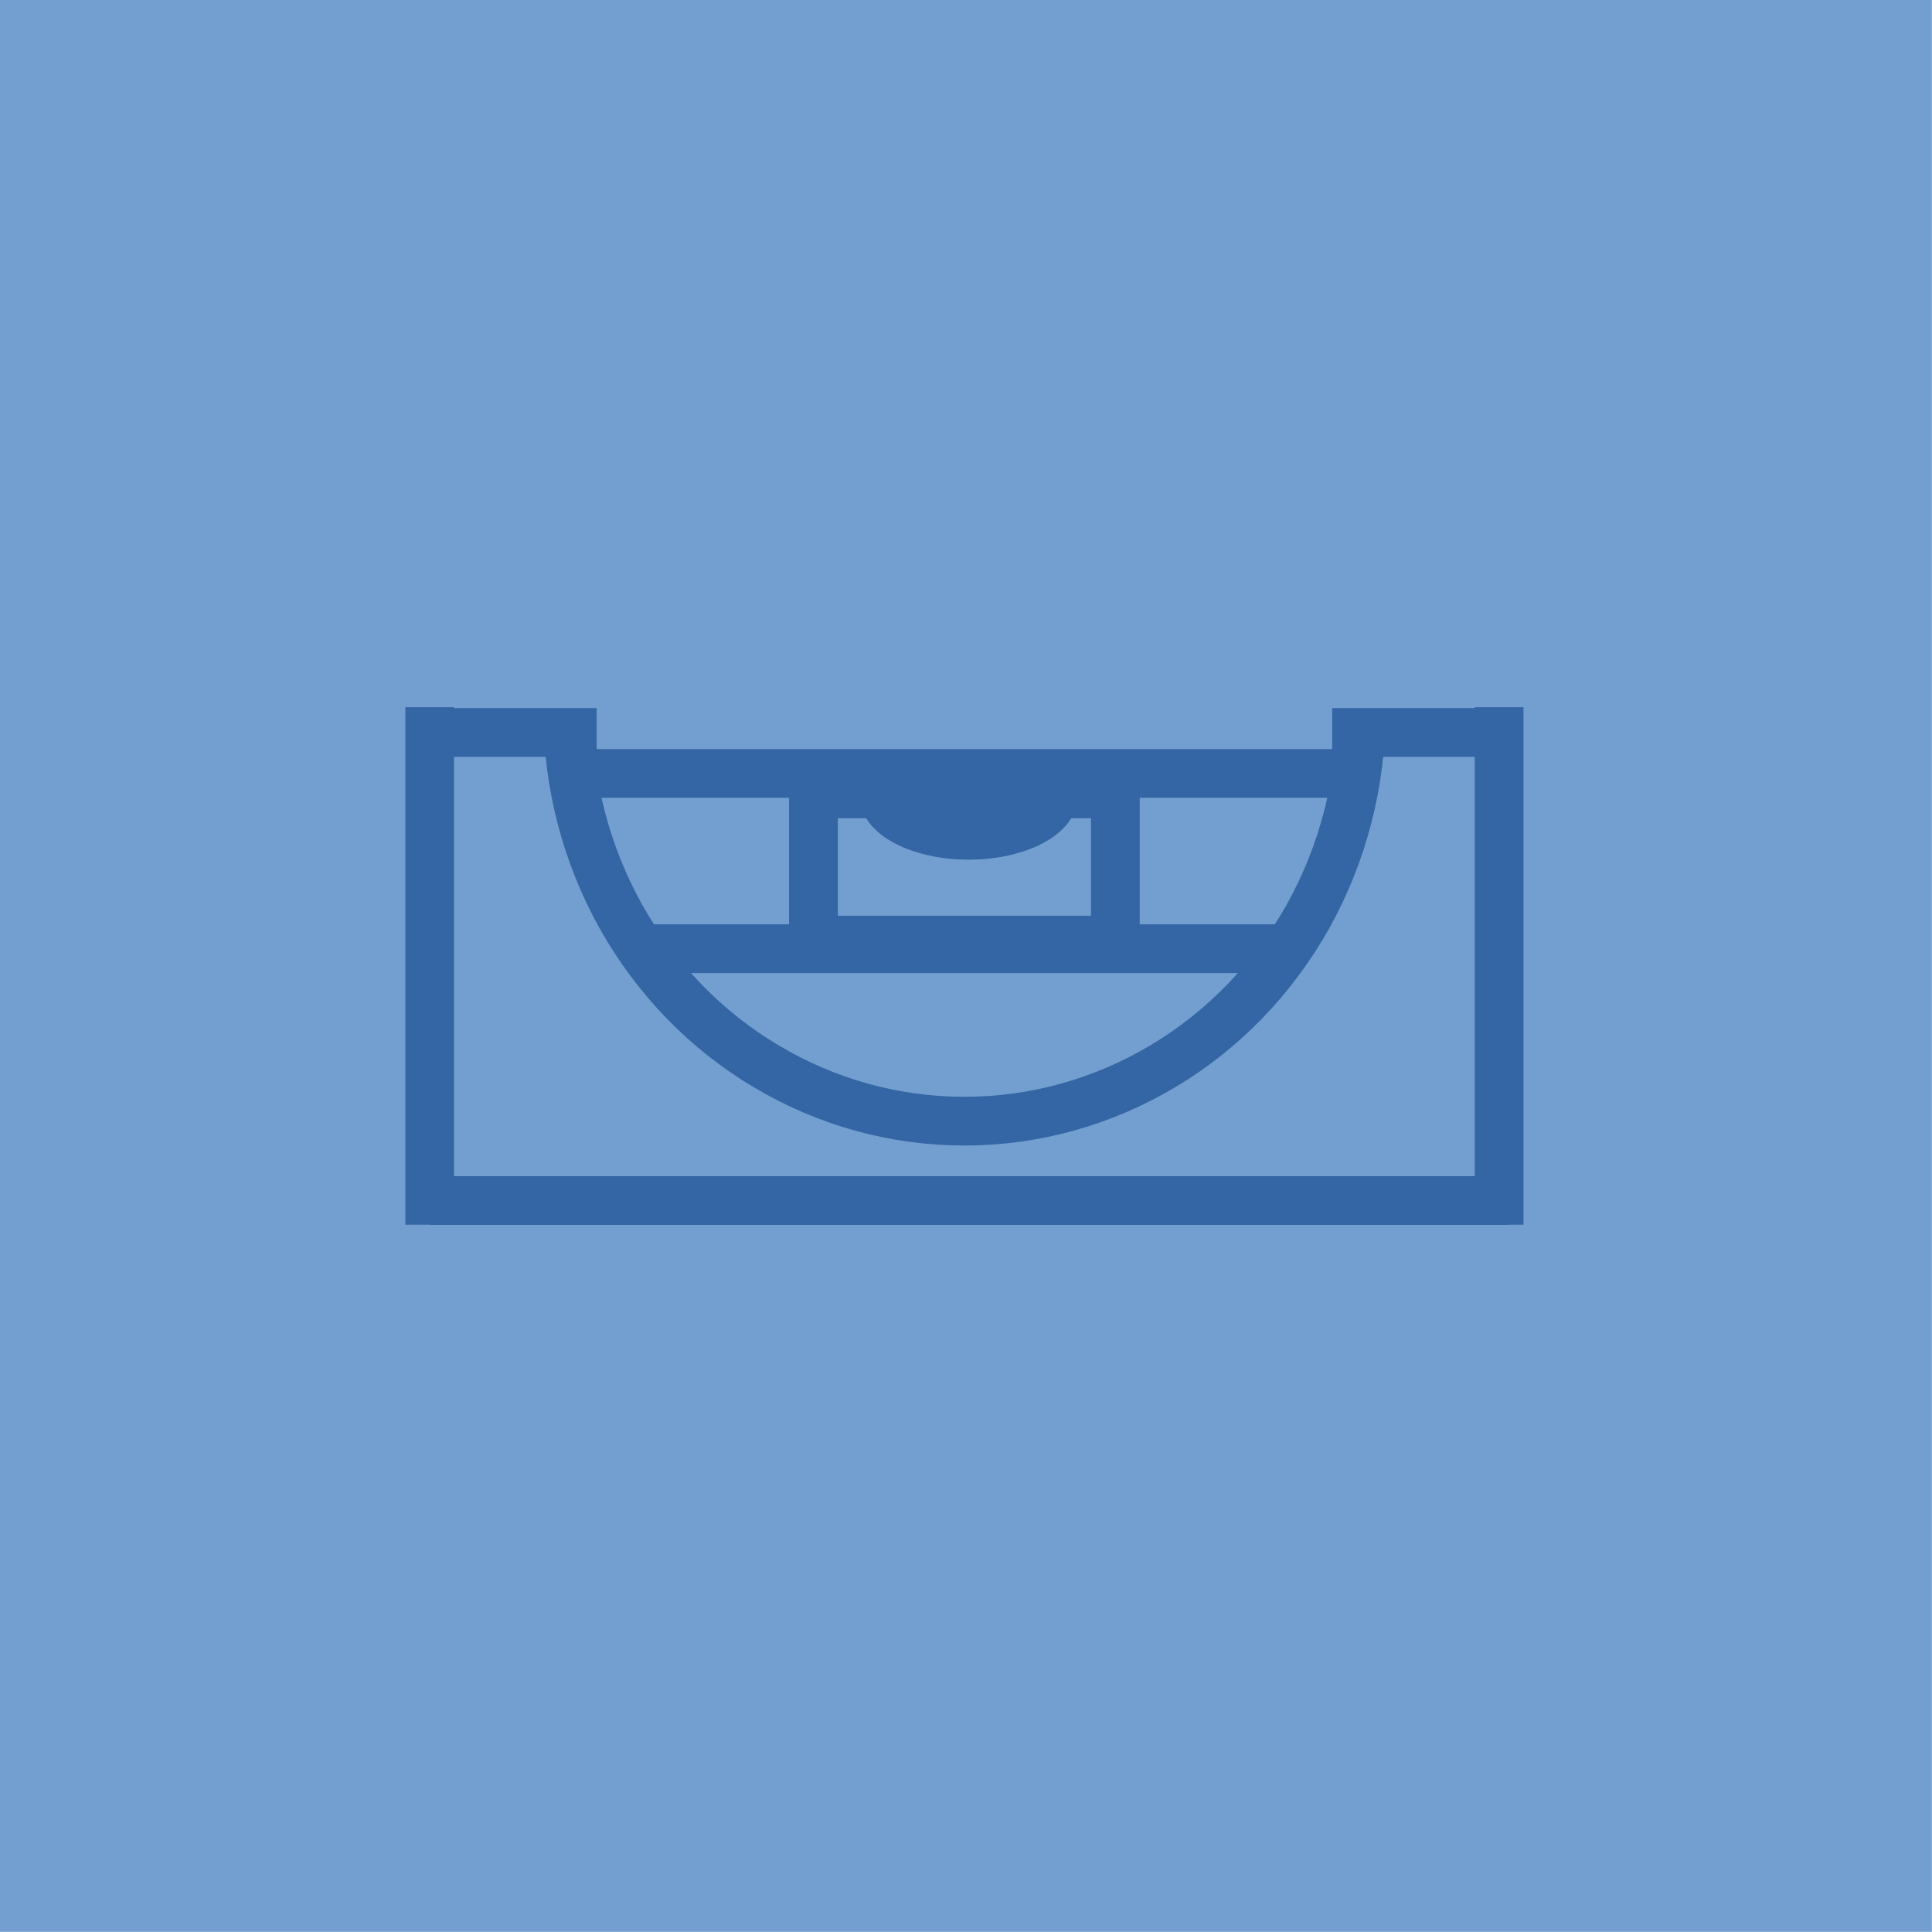 <?xml version="1.0" encoding="UTF-8"?>
<!DOCTYPE svg PUBLIC "-//W3C//DTD SVG 1.1//EN" "http://www.w3.org/Graphics/SVG/1.1/DTD/svg11.dtd">
<svg version="1.2" width="140.01mm" height="140.01mm" viewBox="1500 6500 14001 14001" preserveAspectRatio="xMidYMid" fill-rule="evenodd" stroke-width="28.222" stroke-linejoin="round" xmlns="http://www.w3.org/2000/svg" xmlns:ooo="http://xml.openoffice.org/svg/export" xmlns:xlink="http://www.w3.org/1999/xlink" xmlns:presentation="http://sun.com/xmlns/staroffice/presentation" xmlns:smil="http://www.w3.org/2001/SMIL20/" xmlns:anim="urn:oasis:names:tc:opendocument:xmlns:animation:1.0" xml:space="preserve">
 <defs class="EmbeddedBulletChars">
  <g id="bullet-char-template-57356" transform="scale(0,-0)">
   <path d="M 580,1141 L 1163,571 580,0 -4,571 580,1141 Z"/>
  </g>
  <g id="bullet-char-template-57354" transform="scale(0,-0)">
   <path d="M 8,1128 L 1137,1128 1137,0 8,0 8,1128 Z"/>
  </g>
  <g id="bullet-char-template-10146" transform="scale(0,-0)">
   <path d="M 174,0 L 602,739 174,1481 1456,739 174,0 Z M 1358,739 L 309,1346 659,739 1358,739 Z"/>
  </g>
  <g id="bullet-char-template-10132" transform="scale(0,-0)">
   <path d="M 2015,739 L 1276,0 717,0 1260,543 174,543 174,936 1260,936 717,1481 1274,1481 2015,739 Z"/>
  </g>
  <g id="bullet-char-template-10007" transform="scale(0,-0)">
   <path d="M 0,-2 C -7,14 -16,27 -25,37 L 356,567 C 262,823 215,952 215,954 215,979 228,992 255,992 264,992 276,990 289,987 310,991 331,999 354,1012 L 381,999 492,748 772,1049 836,1024 860,1049 C 881,1039 901,1025 922,1006 886,937 835,863 770,784 769,783 710,716 594,584 L 774,223 C 774,196 753,168 711,139 L 727,119 C 717,90 699,76 672,76 641,76 570,178 457,381 L 164,-76 C 142,-110 111,-127 72,-127 30,-127 9,-110 8,-76 1,-67 -2,-52 -2,-32 -2,-23 -1,-13 0,-2 Z"/>
  </g>
  <g id="bullet-char-template-10004" transform="scale(0,-0)">
   <path d="M 285,-33 C 182,-33 111,30 74,156 52,228 41,333 41,471 41,549 55,616 82,672 116,743 169,778 240,778 293,778 328,747 346,684 L 369,508 C 377,444 397,411 428,410 L 1163,1116 C 1174,1127 1196,1133 1229,1133 1271,1133 1292,1118 1292,1087 L 1292,965 C 1292,929 1282,901 1262,881 L 442,47 C 390,-6 338,-33 285,-33 Z"/>
  </g>
  <g id="bullet-char-template-9679" transform="scale(0,-0)">
   <path d="M 813,0 C 632,0 489,54 383,161 276,268 223,411 223,592 223,773 276,916 383,1023 489,1130 632,1184 813,1184 992,1184 1136,1130 1245,1023 1353,916 1407,772 1407,592 1407,412 1353,268 1245,161 1136,54 992,0 813,0 Z"/>
  </g>
  <g id="bullet-char-template-8226" transform="scale(0,-0)">
   <path d="M 346,457 C 273,457 209,483 155,535 101,586 74,649 74,723 74,796 101,859 155,911 209,963 273,989 346,989 419,989 480,963 531,910 582,859 608,796 608,723 608,648 583,586 532,535 482,483 420,457 346,457 Z"/>
  </g>
  <g id="bullet-char-template-8211" transform="scale(0,-0)">
   <path d="M -4,459 L 1135,459 1135,606 -4,606 -4,459 Z"/>
  </g>
  <g id="bullet-char-template-61548" transform="scale(0,-0)">
   <path d="M 173,740 C 173,903 231,1043 346,1159 462,1274 601,1332 765,1332 928,1332 1067,1274 1183,1159 1299,1043 1357,903 1357,740 1357,577 1299,437 1183,322 1067,206 928,148 765,148 601,148 462,206 346,322 231,437 173,577 173,740 Z"/>
  </g>
 </defs>
 <g class="Page">
  <g class="com.sun.star.drawing.CustomShape">
   <g id="id3">
    <rect class="BoundingBox" stroke="none" fill="none" x="1500" y="6500" width="14001" height="14001"/>
    <path fill="rgb(114,159,207)" stroke="none" d="M 8500,20500 L 1500,20500 1500,6500 15500,6500 15500,20500 8500,20500 Z"/>
   </g>
  </g>
  <g class="com.sun.star.drawing.PolyPolygonShape">
   <g id="id4">
    <rect class="BoundingBox" stroke="none" fill="none" x="4437" y="11448" width="355" height="4105"/>
    <path fill="none" stroke="rgb(52,101,164)" stroke-width="353" stroke-linejoin="round" d="M 4614,11625 L 4614,15375"/>
   </g>
  </g>
  <g class="com.sun.star.drawing.LineShape">
   <g id="id5">
    <rect class="BoundingBox" stroke="none" fill="none" x="12187" y="11448" width="355" height="4105"/>
    <path fill="none" stroke="rgb(52,101,164)" stroke-width="353" stroke-linejoin="round" d="M 12364,11625 L 12364,15375"/>
   </g>
  </g>
  <g class="com.sun.star.drawing.LineShape">
   <g id="id6">
    <rect class="BoundingBox" stroke="none" fill="none" x="4437" y="15023" width="8167" height="355"/>
    <path fill="none" stroke="rgb(52,101,164)" stroke-width="353" stroke-linejoin="round" d="M 4614,15200 L 12427,15200"/>
   </g>
  </g>
  <g class="com.sun.star.drawing.LineShape">
   <g id="id7">
    <rect class="BoundingBox" stroke="none" fill="none" x="4397" y="11631" width="1605" height="355"/>
    <path fill="none" stroke="rgb(52,101,164)" stroke-width="353" stroke-linejoin="round" d="M 4574,11808 L 5824,11808"/>
   </g>
  </g>
  <g class="com.sun.star.drawing.LineShape">
   <g id="id8">
    <rect class="BoundingBox" stroke="none" fill="none" x="10977" y="11631" width="1605" height="355"/>
    <path fill="none" stroke="rgb(52,101,164)" stroke-width="353" stroke-linejoin="round" d="M 11154,11808 L 12404,11808"/>
   </g>
  </g>
  <g class="com.sun.star.drawing.OpenBezierShape">
   <g id="id9">
    <rect class="BoundingBox" stroke="none" fill="none" x="5437" y="11479" width="6105" height="3324"/>
    <path fill="none" stroke="rgb(52,101,164)" stroke-width="353" stroke-linejoin="round" d="M 11364,11656 C 11364,12177 11231,12689 10979,13141 10726,13592 10364,13967 9927,14227 9489,14488 8994,14625 8489,14625 7984,14625 7489,14488 7052,14227 6614,13967 6252,13592 5999,13141 5747,12689 5614,12177 5614,11656"/>
   </g>
  </g>
  <g class="com.sun.star.drawing.LineShape">
   <g id="id10">
    <rect class="BoundingBox" stroke="none" fill="none" x="5500" y="11928" width="5979" height="355"/>
    <path fill="none" stroke="rgb(52,101,164)" stroke-width="353" stroke-linejoin="round" d="M 5677,12105 L 11302,12105"/>
   </g>
  </g>
  <g class="com.sun.star.drawing.LineShape">
   <g id="id11">
    <rect class="BoundingBox" stroke="none" fill="none" x="5968" y="13198" width="5043" height="355"/>
    <path fill="none" stroke="rgb(52,101,164)" stroke-width="353" stroke-linejoin="round" d="M 6145,13375 L 10833,13375"/>
   </g>
  </g>
  <g class="com.sun.star.drawing.CustomShape">
   <g id="id12">
    <rect class="BoundingBox" stroke="none" fill="none" x="7218" y="12076" width="2543" height="1415"/>
    <path fill="none" stroke="rgb(52,101,164)" stroke-width="353" stroke-linejoin="round" d="M 8489,13313 L 7395,13313 7395,12253 9583,12253 9583,13313 8489,13313 Z"/>
   </g>
  </g>
  <g class="com.sun.star.drawing.CustomShape">
   <g id="id13">
    <rect class="BoundingBox" stroke="none" fill="none" x="7738" y="12271" width="1566" height="461"/>
    <path fill="rgb(52,101,164)" stroke="none" d="M 9301,12271 L 9302,12293 9301,12315 9298,12337 9293,12359 9286,12381 9277,12403 9266,12424 9253,12445 9238,12466 9221,12486 9203,12505 9183,12524 9161,12543 9138,12561 9113,12578 9086,12594 9058,12610 9029,12625 8998,12639 8966,12652 8933,12664 8899,12675 8864,12685 8828,12695 8791,12703 8754,12710 8716,12716 8677,12721 8638,12725 8599,12728 8560,12729 8520,12730 8480,12729 8441,12728 8402,12725 8363,12721 8324,12716 8286,12710 8249,12703 8212,12695 8176,12685 8141,12675 8107,12664 8074,12652 8042,12639 8011,12625 7982,12610 7954,12594 7927,12578 7902,12561 7879,12543 7857,12524 7837,12505 7819,12486 7802,12466 7787,12445 7774,12424 7763,12403 7754,12381 7747,12359 7742,12337 7739,12315 7738,12293 7739,12271 8453,12291 8453,12293 8453,12295 8453,12297 8454,12299 8454,12300 8455,12302 8456,12304 8457,12306 8458,12307 8460,12309 8461,12311 8463,12312 8464,12314 8466,12315 8468,12317 8471,12318 8473,12319 8475,12321 8478,12322 8480,12323 8483,12324 8486,12325 8489,12326 8492,12327 8495,12327 8498,12328 8501,12329 8504,12329 8508,12329 8511,12330 8514,12330 8517,12330 8521,12330 8524,12330 8527,12330 8530,12329 8534,12329 8537,12329 8540,12328 8543,12327 8546,12327 8549,12326 8552,12325 8555,12324 8558,12323 8560,12322 8563,12321 8565,12319 8567,12318 8570,12317 8572,12315 8574,12314 8575,12312 8577,12311 8578,12309 8580,12307 8581,12306 8582,12304 8583,12302 8584,12300 8584,12299 8585,12297 8585,12295 8585,12293 8585,12291 9301,12271 Z"/>
   </g>
  </g>
 </g>
</svg>